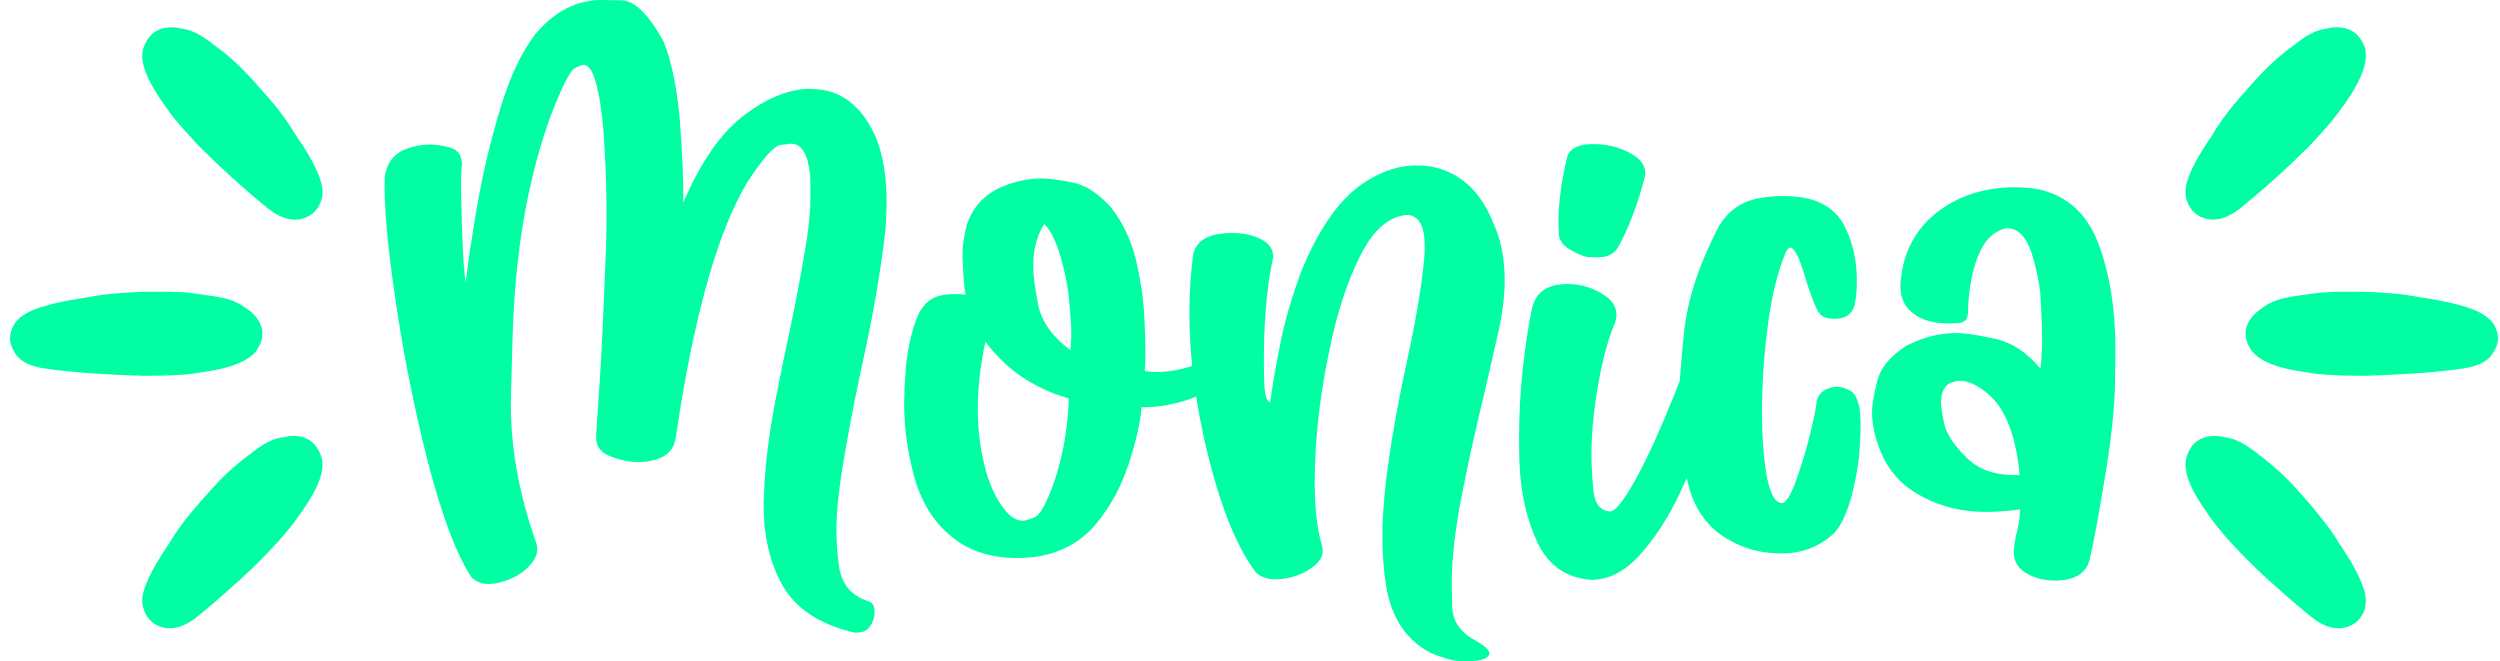 <?xml version="1.0" encoding="UTF-8"?>
<svg width="208px" height="55px" viewBox="0 0 208 55" version="1.1" xmlns="http://www.w3.org/2000/svg" xmlns:xlink="http://www.w3.org/1999/xlink">
    <title>logo-splash</title>
    <g id="Page-1" stroke="none" stroke-width="1" fill="none" fill-rule="evenodd">
        <g id="monica-logo-design" transform="translate(-443, -492)" fill="#00FFA2" fill-rule="nonzero">
            <g id="logo-splash" transform="translate(444, 492)">
                <g id="l-splash" transform="translate(0, 2)">
                    <path d="M23.971,16.235 C24.833,16.064 25.419,15.549 25.695,14.759 C25.799,14.518 25.833,14.244 25.833,13.969 C25.833,12.973 25.109,11.394 23.626,9.265 C23.143,8.476 22.695,7.823 22.247,7.239 C21.799,6.656 21.212,5.969 20.523,5.214 C19.833,4.424 19.212,3.772 18.695,3.291 C18.178,2.81 17.592,2.295 16.902,1.815 C16.281,1.3 15.764,0.991 15.385,0.785 C15.005,0.579 14.557,0.441 14.074,0.373 C13.799,0.304 13.523,0.27 13.281,0.27 C12.074,0.27 11.281,0.888 10.902,2.089 C10.867,2.261 10.833,2.467 10.833,2.673 C10.833,3.634 11.419,4.905 12.523,6.518 C12.936,7.102 13.316,7.652 13.73,8.132 C14.143,8.613 14.73,9.265 15.488,10.089 C16.419,11.016 17.419,11.978 18.488,12.939 C19.557,13.9 20.523,14.724 21.385,15.411 C22.143,15.995 22.867,16.27 23.523,16.27 C23.661,16.27 23.833,16.27 23.971,16.235 Z" id="Path"></path>
                    <path d="M10.999,29.27 C12.188,29.27 13.089,29.235 13.737,29.201 C14.385,29.167 15.106,29.098 15.862,28.961 C17.879,28.686 19.248,28.206 19.969,27.554 C20.149,27.417 20.293,27.245 20.401,27.073 C20.689,26.627 20.833,26.181 20.833,25.735 C20.833,25.186 20.581,24.637 20.077,24.122 C19.896,23.951 19.68,23.779 19.428,23.608 C18.996,23.299 18.564,23.093 18.167,22.956 C17.735,22.819 17.123,22.681 16.294,22.578 C15.43,22.441 14.673,22.338 14.061,22.304 C13.449,22.27 12.8,22.27 12.152,22.27 L11.107,22.27 C10.027,22.304 9.09,22.372 8.334,22.441 C7.577,22.51 6.713,22.647 5.776,22.819 C3.075,23.23 1.346,23.779 0.589,24.5 C0.409,24.671 0.229,24.877 0.121,25.083 C-0.059,25.426 -0.167,25.804 -0.167,26.147 C-0.167,26.559 -0.023,26.936 0.229,27.348 C0.301,27.485 0.409,27.622 0.517,27.725 C0.986,28.206 1.742,28.515 2.715,28.652 C3.831,28.823 5.164,28.961 6.677,29.064 C8.19,29.167 9.631,29.235 10.999,29.27 Z" id="Path"></path>
                    <path d="M13.143,50.27 C13.799,50.27 14.523,49.995 15.281,49.411 C16.143,48.724 17.109,47.9 18.178,46.939 C19.281,45.978 20.281,45.016 21.178,44.089 C21.971,43.265 22.557,42.613 22.936,42.132 C23.35,41.652 23.73,41.102 24.143,40.518 C25.281,38.905 25.833,37.634 25.833,36.673 C25.833,36.467 25.799,36.261 25.764,36.089 C25.385,34.888 24.626,34.27 23.385,34.27 C23.143,34.27 22.867,34.304 22.592,34.373 C22.109,34.441 21.661,34.579 21.281,34.785 C20.902,34.991 20.385,35.3 19.764,35.815 C19.109,36.295 18.488,36.81 17.971,37.291 C17.454,37.772 16.833,38.424 16.143,39.214 C15.454,39.969 14.902,40.656 14.419,41.239 C13.971,41.823 13.523,42.476 13.04,43.265 C11.592,45.394 10.833,46.973 10.833,47.969 C10.833,48.244 10.902,48.518 10.971,48.759 C11.281,49.549 11.833,50.064 12.695,50.235 C12.833,50.27 13.005,50.27 13.143,50.27 Z" id="Path"></path>
                </g>
                <path d="M70.316,52.63 C70.774,52.63 71.091,52.49 71.372,52.142 C71.619,51.793 71.725,51.445 71.76,51.061 L71.76,50.852 C71.76,50.399 71.584,50.12 71.232,50.016 C69.823,49.563 69.013,48.587 68.802,47.088 C68.591,45.589 68.555,44.16 68.626,42.766 C68.696,41.721 68.837,40.605 69.013,39.385 C69.471,36.562 70.034,33.599 70.703,30.463 C71.619,26.35 72.288,22.551 72.675,19.065 L72.71,18.473 C72.922,15.057 72.499,12.408 71.443,10.561 C70.316,8.574 68.802,7.529 66.901,7.424 L66.408,7.389 C64.753,7.389 62.957,8.086 61.091,9.446 C59.048,10.944 57.323,13.419 55.844,16.869 C55.879,15.092 55.774,12.826 55.562,10.003 C55.316,7.215 54.858,5.054 54.224,3.485 C52.992,1.22 51.83,0.07 50.738,0.035 C49.974,0.01 49.469,0.003 49.223,0.001 L49.048,0 L49.048,0 C46.971,0 45.14,0.941 43.52,2.858 C42.393,4.357 41.443,6.343 40.668,8.888 C39.893,11.432 39.259,14.046 38.766,16.73 C38.309,19.414 37.957,21.644 37.745,23.492 C37.71,23.317 37.64,22.76 37.569,21.854 C37.534,20.982 37.464,19.937 37.428,18.786 C37.393,17.636 37.393,16.66 37.358,15.824 L37.359,15.167 C37.361,14.669 37.368,14.295 37.393,14.046 L37.428,13.733 C37.428,12.931 37.112,12.443 36.407,12.269 C35.738,12.094 35.175,12.025 34.788,12.025 C34.154,12.025 33.52,12.129 32.851,12.373 C31.795,12.757 31.196,13.523 31.02,14.639 C30.914,16.904 31.231,20.355 31.9,24.921 C32.569,29.522 33.485,34.053 34.612,38.479 C35.774,42.94 36.971,46.112 38.203,47.994 C38.555,48.378 39.048,48.587 39.682,48.587 C39.893,48.587 40.105,48.552 40.351,48.517 C41.302,48.308 42.112,47.925 42.71,47.402 C43.344,46.844 43.661,46.321 43.696,45.798 C43.696,45.624 43.696,45.415 43.626,45.206 C42.112,40.954 41.407,36.841 41.513,32.833 C41.619,28.824 41.689,26.385 41.759,25.513 C42.112,19.553 43.133,14.255 44.823,9.62 C45.738,7.25 46.407,5.96 46.76,5.716 C47.147,5.507 47.393,5.402 47.534,5.402 C47.921,5.402 48.238,5.786 48.485,6.587 C48.837,7.668 49.083,9.202 49.224,11.153 C49.471,14.743 49.541,18.368 49.365,21.993 C49.224,25.618 49.083,28.824 48.907,31.578 C48.802,32.972 48.731,34.366 48.626,35.726 L48.591,36.353 C48.591,37.155 49.013,37.712 49.858,37.991 C50.668,38.305 51.407,38.444 52.076,38.444 C52.499,38.444 52.886,38.409 53.309,38.305 C54.4,38.061 55.034,37.468 55.21,36.492 C56.689,26.454 58.661,19.344 61.196,15.127 C62.499,13.14 63.415,12.129 63.943,12.06 C64.471,11.99 64.788,11.955 64.823,11.955 C65.703,11.955 66.232,12.826 66.408,14.639 C66.443,15.475 66.443,16.381 66.408,17.323 C66.337,18.403 66.196,19.553 65.985,20.773 C65.598,23.074 65.14,25.513 64.577,28.127 C64.224,29.766 63.872,31.439 63.555,33.112 C63.062,35.586 62.746,37.991 62.605,40.257 C62.57,40.745 62.57,41.267 62.534,41.755 C62.499,44.474 63.027,46.809 64.119,48.726 C65.21,50.643 67.217,51.968 70.07,52.63 L70.316,52.63 Z M83.591,46.426 C84.119,46.426 84.647,46.391 85.211,46.321 C87.288,46.008 88.978,45.067 90.211,43.568 C91.443,42.069 92.323,40.396 92.922,38.549 C93.52,36.736 93.873,35.168 93.978,33.878 L94.189,33.878 C95.246,33.878 96.373,33.704 97.535,33.356 C98.802,32.972 99.823,32.38 100.563,31.613 C100.668,31.473 100.739,31.299 100.739,31.09 C100.739,31.02 100.739,30.951 100.704,30.846 C100.633,30.532 100.492,30.288 100.316,30.149 C100.105,29.975 99.929,29.905 99.718,29.905 C99.577,29.905 99.401,29.94 99.19,30.044 C98.626,30.323 97.992,30.532 97.253,30.707 C96.513,30.881 95.844,30.951 95.281,30.951 C94.964,30.951 94.612,30.916 94.26,30.881 L94.26,30.602 C94.295,30.184 94.295,29.731 94.295,29.243 C94.295,28.476 94.26,27.605 94.225,26.629 C94.154,24.99 93.908,23.352 93.52,21.644 C93.098,19.937 92.394,18.473 91.408,17.218 C90.316,16.033 89.225,15.336 88.133,15.162 C87.042,14.952 86.232,14.848 85.703,14.848 C84.612,14.848 83.556,15.057 82.534,15.475 C81.02,16.068 79.999,17.113 79.471,18.612 C79.225,19.449 79.084,20.32 79.084,21.191 L79.084,21.401 C79.119,22.342 79.154,23.213 79.26,24.015 C79.295,24.189 79.295,24.363 79.33,24.537 C79.049,24.468 78.732,24.468 78.45,24.468 C77.992,24.468 77.534,24.503 77.041,24.642 C76.267,24.886 75.668,25.478 75.281,26.454 C74.753,27.883 74.471,29.278 74.365,30.672 C74.26,32.066 74.225,33.007 74.225,33.46 C74.225,35.307 74.436,37.155 74.894,39.002 C75.422,41.337 76.443,43.15 77.922,44.439 C79.401,45.764 81.302,46.426 83.591,46.426 Z M88.063,29.138 C86.513,27.988 85.598,26.663 85.351,25.234 C85.07,23.771 84.964,22.76 84.964,22.167 C84.964,20.808 85.246,19.623 85.88,18.647 C86.408,19.135 86.83,20.006 87.218,21.296 C87.605,22.586 87.851,23.84 87.957,24.99 C88.063,26.141 88.133,27.082 88.133,27.779 C88.133,28.267 88.098,28.72 88.063,29.138 Z M84.119,43.324 C83.556,43.324 83.063,43.01 82.57,42.383 C81.936,41.581 81.443,40.57 81.056,39.281 C80.598,37.643 80.351,35.865 80.351,34.018 C80.351,32.24 80.563,30.393 80.985,28.441 C82.041,29.8 83.168,30.846 84.365,31.578 C85.563,32.31 86.76,32.833 87.922,33.146 C87.922,33.983 87.816,35.029 87.64,36.248 C87.464,37.468 87.147,38.723 86.76,39.943 C86.091,41.86 85.527,42.871 85.07,43.045 C84.612,43.219 84.295,43.324 84.119,43.324 Z M121.197,55 C122.077,55 122.605,54.861 122.852,54.547 C122.887,54.477 122.922,54.442 122.922,54.373 C122.922,54.059 122.429,53.641 121.514,53.153 C120.422,52.49 119.859,51.619 119.823,50.469 C119.796,49.574 119.79,48.975 119.789,48.671 L119.788,48.482 L119.788,48.482 C119.788,46.426 120.07,44.056 120.598,41.337 C121.162,38.409 121.831,35.447 122.57,32.414 C122.993,30.567 123.38,28.824 123.767,27.151 C124.049,25.792 124.19,24.503 124.19,23.317 C124.19,21.505 123.873,19.902 123.239,18.542 C122.57,16.869 121.654,15.65 120.528,14.883 C119.436,14.116 118.169,13.733 116.795,13.767 C115.457,13.767 114.119,14.186 112.711,15.057 C110.563,16.381 108.767,18.891 107.253,22.62 C106.478,24.712 105.88,26.733 105.492,28.72 C105.105,30.707 104.823,32.31 104.683,33.495 C104.366,33.39 104.225,32.833 104.19,31.892 C104.154,30.916 104.154,30.253 104.154,29.835 C104.154,28.65 104.19,27.326 104.295,25.966 C104.436,24.119 104.647,22.655 104.894,21.575 C104.894,21.47 104.929,21.401 104.929,21.331 C104.929,20.599 104.436,20.076 103.521,19.728 C102.887,19.484 102.218,19.379 101.513,19.379 C101.126,19.379 100.739,19.414 100.316,19.484 C99.154,19.693 98.485,20.25 98.274,21.157 C98.063,22.725 97.957,24.363 97.957,26.036 C97.957,29.208 98.344,32.554 99.084,36.039 C100.246,41.372 101.69,45.206 103.45,47.576 C103.837,47.994 104.401,48.203 105.14,48.203 C105.281,48.203 105.457,48.203 105.633,48.169 C106.584,48.064 107.394,47.75 108.063,47.297 C108.732,46.844 109.049,46.356 109.049,45.833 C109.049,45.729 109.049,45.589 109.014,45.485 C108.591,44.125 108.38,42.278 108.38,39.943 C108.38,39.49 108.415,39.037 108.415,38.549 C108.521,35.551 108.908,32.449 109.577,29.278 C110.211,26.106 111.091,23.387 112.218,21.191 C113.345,18.996 114.683,17.915 116.197,17.88 C117.112,18.02 117.535,18.891 117.535,20.459 C117.535,20.773 117.535,21.122 117.5,21.47 C117.288,23.736 116.831,26.524 116.091,29.905 C115.387,33.146 114.859,36.004 114.507,38.549 C114.154,41.058 114.014,43.08 114.014,44.579 C114.014,46.077 114.119,47.471 114.33,48.796 C114.788,51.445 116.021,53.292 118.063,54.338 C119.084,54.756 119.823,54.965 120.352,55 L121.197,55 L121.197,55 Z M132.007,21.401 C132.711,21.401 133.239,21.157 133.591,20.634 C134.507,18.996 135.246,17.009 135.845,14.743 C135.88,14.639 135.88,14.499 135.88,14.395 C135.88,13.733 135.457,13.175 134.612,12.722 C133.662,12.234 132.676,11.99 131.619,11.99 L131.479,11.99 C130.352,11.99 129.648,12.338 129.401,13.001 C129.119,14.151 128.943,15.162 128.838,15.998 C128.732,16.835 128.662,17.671 128.662,18.473 C128.662,18.786 128.697,19.135 128.697,19.484 C128.732,20.041 129.084,20.494 129.753,20.843 C130.422,21.226 130.95,21.401 131.338,21.401 L132.007,21.401 L132.007,21.401 Z M131.408,48.238 C132.852,48.238 134.19,47.541 135.422,46.182 C136.655,44.823 137.781,43.115 138.732,41.093 C139.683,39.106 140.493,37.155 141.162,35.272 C141.796,33.39 142.253,31.961 142.5,30.985 C142.535,30.881 142.535,30.741 142.535,30.637 C142.535,30.253 142.359,29.94 142.042,29.661 C141.655,29.347 141.197,29.208 140.669,29.208 L140.563,29.208 C140.035,29.243 139.612,29.522 139.366,30.114 C137.746,34.366 136.373,37.503 135.281,39.525 C134.19,41.546 133.415,42.557 132.957,42.557 C132.077,42.487 131.619,41.825 131.549,40.57 C131.443,39.316 131.408,38.409 131.408,37.817 C131.408,36.283 131.549,34.61 131.831,32.833 C132.218,30.358 132.711,28.371 133.38,26.838 C133.45,26.594 133.486,26.385 133.486,26.176 C133.486,25.478 133.098,24.921 132.288,24.433 C131.408,23.91 130.457,23.631 129.436,23.631 C129.225,23.631 129.049,23.631 128.838,23.666 C127.605,23.771 126.795,24.398 126.478,25.583 C126.197,26.873 125.95,28.511 125.704,30.567 C125.493,32.589 125.387,34.506 125.387,36.283 C125.387,37.05 125.387,37.782 125.422,38.549 C125.528,41.128 126.056,43.324 126.936,45.171 C127.817,47.018 129.26,48.064 131.338,48.238 L131.408,48.238 Z M147.394,46.042 C149.084,46.008 150.493,45.415 151.655,44.3 C152.183,43.707 152.641,42.731 153.028,41.372 C153.38,40.013 153.591,38.828 153.697,37.782 C153.767,36.771 153.803,35.97 153.803,35.447 C153.803,34.819 153.767,34.297 153.697,33.843 C153.521,33.077 153.239,32.624 152.852,32.449 C152.429,32.275 152.112,32.17 151.831,32.17 C151.584,32.17 151.303,32.24 151.056,32.345 C150.528,32.554 150.246,32.902 150.141,33.425 C150.105,33.878 149.929,34.785 149.612,36.074 C149.296,37.364 148.908,38.619 148.486,39.838 C148.063,41.058 147.676,41.721 147.324,41.86 L147.289,41.86 C146.69,41.86 146.267,41.093 145.986,39.56 C145.739,38.131 145.598,36.353 145.598,34.227 L145.598,33.704 C145.634,31.369 145.81,29.034 146.127,26.733 C146.443,24.433 146.936,22.551 147.535,21.087 C147.676,20.773 147.817,20.599 147.958,20.599 C148.028,20.599 148.063,20.634 148.134,20.669 C148.31,20.843 148.521,21.157 148.732,21.679 C148.908,22.202 149.12,22.76 149.296,23.422 C149.612,24.433 149.929,25.269 150.246,25.897 C150.458,26.21 150.704,26.42 151.021,26.454 C151.303,26.524 151.514,26.524 151.69,26.524 C151.972,26.524 152.253,26.489 152.535,26.35 C152.922,26.176 153.204,25.827 153.31,25.339 C153.415,24.851 153.486,24.259 153.486,23.457 C153.486,23.143 153.486,22.76 153.451,22.376 C153.345,21.052 152.993,19.797 152.359,18.612 C151.69,17.462 150.598,16.73 149.084,16.451 C148.486,16.347 147.922,16.312 147.324,16.312 C146.584,16.312 145.81,16.381 145.035,16.556 C143.732,16.869 142.711,17.636 141.972,18.891 C140.352,22.028 139.401,24.921 139.119,27.605 C138.838,30.288 138.697,32.24 138.697,33.495 C138.697,36.074 138.979,38.479 139.577,40.745 C140.141,42.522 141.126,43.881 142.57,44.753 C143.979,45.624 145.493,46.042 147.042,46.042 L147.394,46.042 Z M170,48.308 C170.282,48.308 170.563,48.273 170.845,48.238 C171.866,48.064 172.535,47.576 172.817,46.705 C173.204,45.136 173.627,42.766 174.155,39.56 C174.683,36.388 174.93,33.843 174.965,31.996 C174.986,30.859 174.995,30.039 174.998,29.536 L175,29.218 C175,29.175 175,29.137 175,29.104 L175,28.964 L175,28.964 C175,25.618 174.507,22.69 173.556,20.181 C172.535,17.567 170.704,16.033 168.028,15.65 C167.57,15.615 167.113,15.58 166.655,15.58 C164.331,15.58 162.289,16.172 160.528,17.392 C158.451,18.856 157.289,20.947 157.113,23.666 L157.113,23.84 C157.113,24.816 157.5,25.618 158.31,26.176 C159.014,26.663 159.929,26.907 161.127,26.907 C161.408,26.907 161.69,26.907 162.007,26.873 C162.324,26.838 162.535,26.698 162.641,26.489 C162.711,26.315 162.746,26.071 162.746,25.792 C162.746,25.2 162.817,24.398 162.993,23.387 C163.169,22.376 163.451,21.47 163.908,20.599 C164.366,19.762 165,19.24 165.845,18.996 L166.021,18.996 C166.901,18.996 167.57,19.693 168.028,21.052 C168.486,22.516 168.768,23.91 168.803,25.234 C168.873,26.524 168.908,27.535 168.908,28.162 C168.908,29.138 168.838,29.975 168.768,30.672 C167.606,29.278 166.303,28.441 164.859,28.162 C163.451,27.849 162.429,27.709 161.796,27.709 C160.317,27.709 158.908,28.093 157.57,28.79 C156.232,29.661 155.422,30.637 155.176,31.752 C154.894,32.833 154.753,33.704 154.753,34.262 C154.753,35.342 155,36.423 155.458,37.538 C156.127,39.211 157.289,40.466 158.908,41.302 C160.493,42.174 162.289,42.592 164.26,42.592 C165.141,42.592 166.091,42.522 167.077,42.383 C167.042,42.766 167.042,43.08 167.007,43.289 C166.972,43.533 166.937,43.707 166.901,43.812 C166.866,43.951 166.866,44.091 166.831,44.195 C166.796,44.335 166.725,44.509 166.69,44.753 C166.655,44.997 166.584,45.345 166.549,45.833 L166.549,45.973 C166.549,46.809 167.007,47.437 167.887,47.855 C168.556,48.169 169.261,48.308 170,48.308 Z M167.042,39.525 L166.584,39.525 C164.894,39.525 163.556,39.037 162.57,38.026 C161.479,36.946 160.88,35.97 160.739,35.168 C160.563,34.366 160.493,33.774 160.493,33.495 C160.493,32.763 160.704,32.24 161.091,31.961 C161.408,31.787 161.725,31.683 162.077,31.683 C162.817,31.683 163.662,32.101 164.542,32.902 C165.88,34.087 166.725,36.283 167.042,39.525 Z" id="Monica"></path>
                <g id="r-splash" transform="translate(180, 2)">
                    <path d="M3.149,16.27 C3.805,16.27 4.497,15.995 5.292,15.411 C6.121,14.724 7.123,13.9 8.195,12.939 C9.266,11.978 10.268,11.016 11.202,10.089 C11.962,9.265 12.55,8.613 12.964,8.132 C13.345,7.652 13.759,7.102 14.174,6.518 C15.28,4.905 15.833,3.634 15.833,2.673 C15.833,2.467 15.833,2.261 15.798,2.089 C15.418,0.888 14.623,0.27 13.414,0.27 C13.137,0.27 12.895,0.304 12.619,0.373 C12.1,0.441 11.686,0.579 11.305,0.785 C10.891,0.991 10.407,1.3 9.785,1.815 C9.093,2.295 8.506,2.81 7.987,3.291 C7.469,3.772 6.847,4.424 6.156,5.214 C5.464,5.969 4.877,6.656 4.427,7.239 C3.978,7.823 3.494,8.476 3.045,9.265 C1.559,11.394 0.833,12.973 0.833,13.969 C0.833,14.244 0.868,14.518 0.971,14.759 C1.248,15.549 1.835,16.064 2.699,16.235 C2.838,16.27 2.976,16.27 3.149,16.27 Z" id="Path"></path>
                    <path d="M15.667,29.27 C17.035,29.235 18.476,29.167 19.989,29.064 C21.502,28.961 22.835,28.823 23.951,28.652 C24.924,28.515 25.68,28.206 26.149,27.725 C26.257,27.622 26.329,27.485 26.437,27.348 C26.689,26.936 26.833,26.559 26.833,26.147 C26.833,25.804 26.725,25.426 26.545,25.083 C26.437,24.877 26.257,24.671 26.041,24.5 C25.284,23.779 23.555,23.23 20.89,22.819 C19.953,22.647 19.089,22.51 18.332,22.441 C17.576,22.372 16.639,22.304 15.559,22.27 L14.514,22.27 C13.866,22.27 13.289,22.27 12.785,22.304 C12.029,22.338 11.236,22.441 10.372,22.578 C9.543,22.681 8.931,22.819 8.499,22.956 C8.066,23.093 7.634,23.299 7.238,23.608 C6.986,23.779 6.77,23.951 6.589,24.122 C6.085,24.637 5.833,25.186 5.833,25.735 C5.833,26.181 5.977,26.627 6.265,27.073 C6.373,27.245 6.517,27.417 6.698,27.554 C7.418,28.206 8.787,28.686 10.804,28.961 C11.56,29.098 12.281,29.167 12.929,29.201 C13.577,29.235 14.478,29.27 15.667,29.27 Z" id="Path"></path>
                    <path d="M13.517,50.27 C13.69,50.27 13.828,50.27 14.001,50.235 C14.865,50.064 15.418,49.549 15.729,48.759 C15.798,48.518 15.833,48.244 15.833,47.969 C15.833,46.973 15.107,45.394 13.656,43.265 C13.172,42.476 12.722,41.823 12.239,41.239 C11.789,40.656 11.236,39.969 10.545,39.214 C9.854,38.424 9.232,37.772 8.713,37.291 C8.16,36.81 7.573,36.295 6.916,35.815 C6.294,35.3 5.775,34.991 5.395,34.785 C5.015,34.579 4.566,34.441 4.082,34.373 C3.805,34.304 3.529,34.27 3.287,34.27 C2.043,34.27 1.248,34.888 0.902,36.089 C0.868,36.261 0.833,36.467 0.833,36.673 C0.833,37.634 1.386,38.905 2.527,40.518 C2.907,41.102 3.321,41.652 3.736,42.132 C4.116,42.613 4.704,43.265 5.499,44.089 C6.398,45.016 7.4,45.978 8.506,46.939 C9.577,47.9 10.545,48.724 11.409,49.411 C12.169,49.995 12.895,50.27 13.517,50.27 Z" id="Path"></path>
                </g>
            </g>
        </g>
    </g>
</svg>